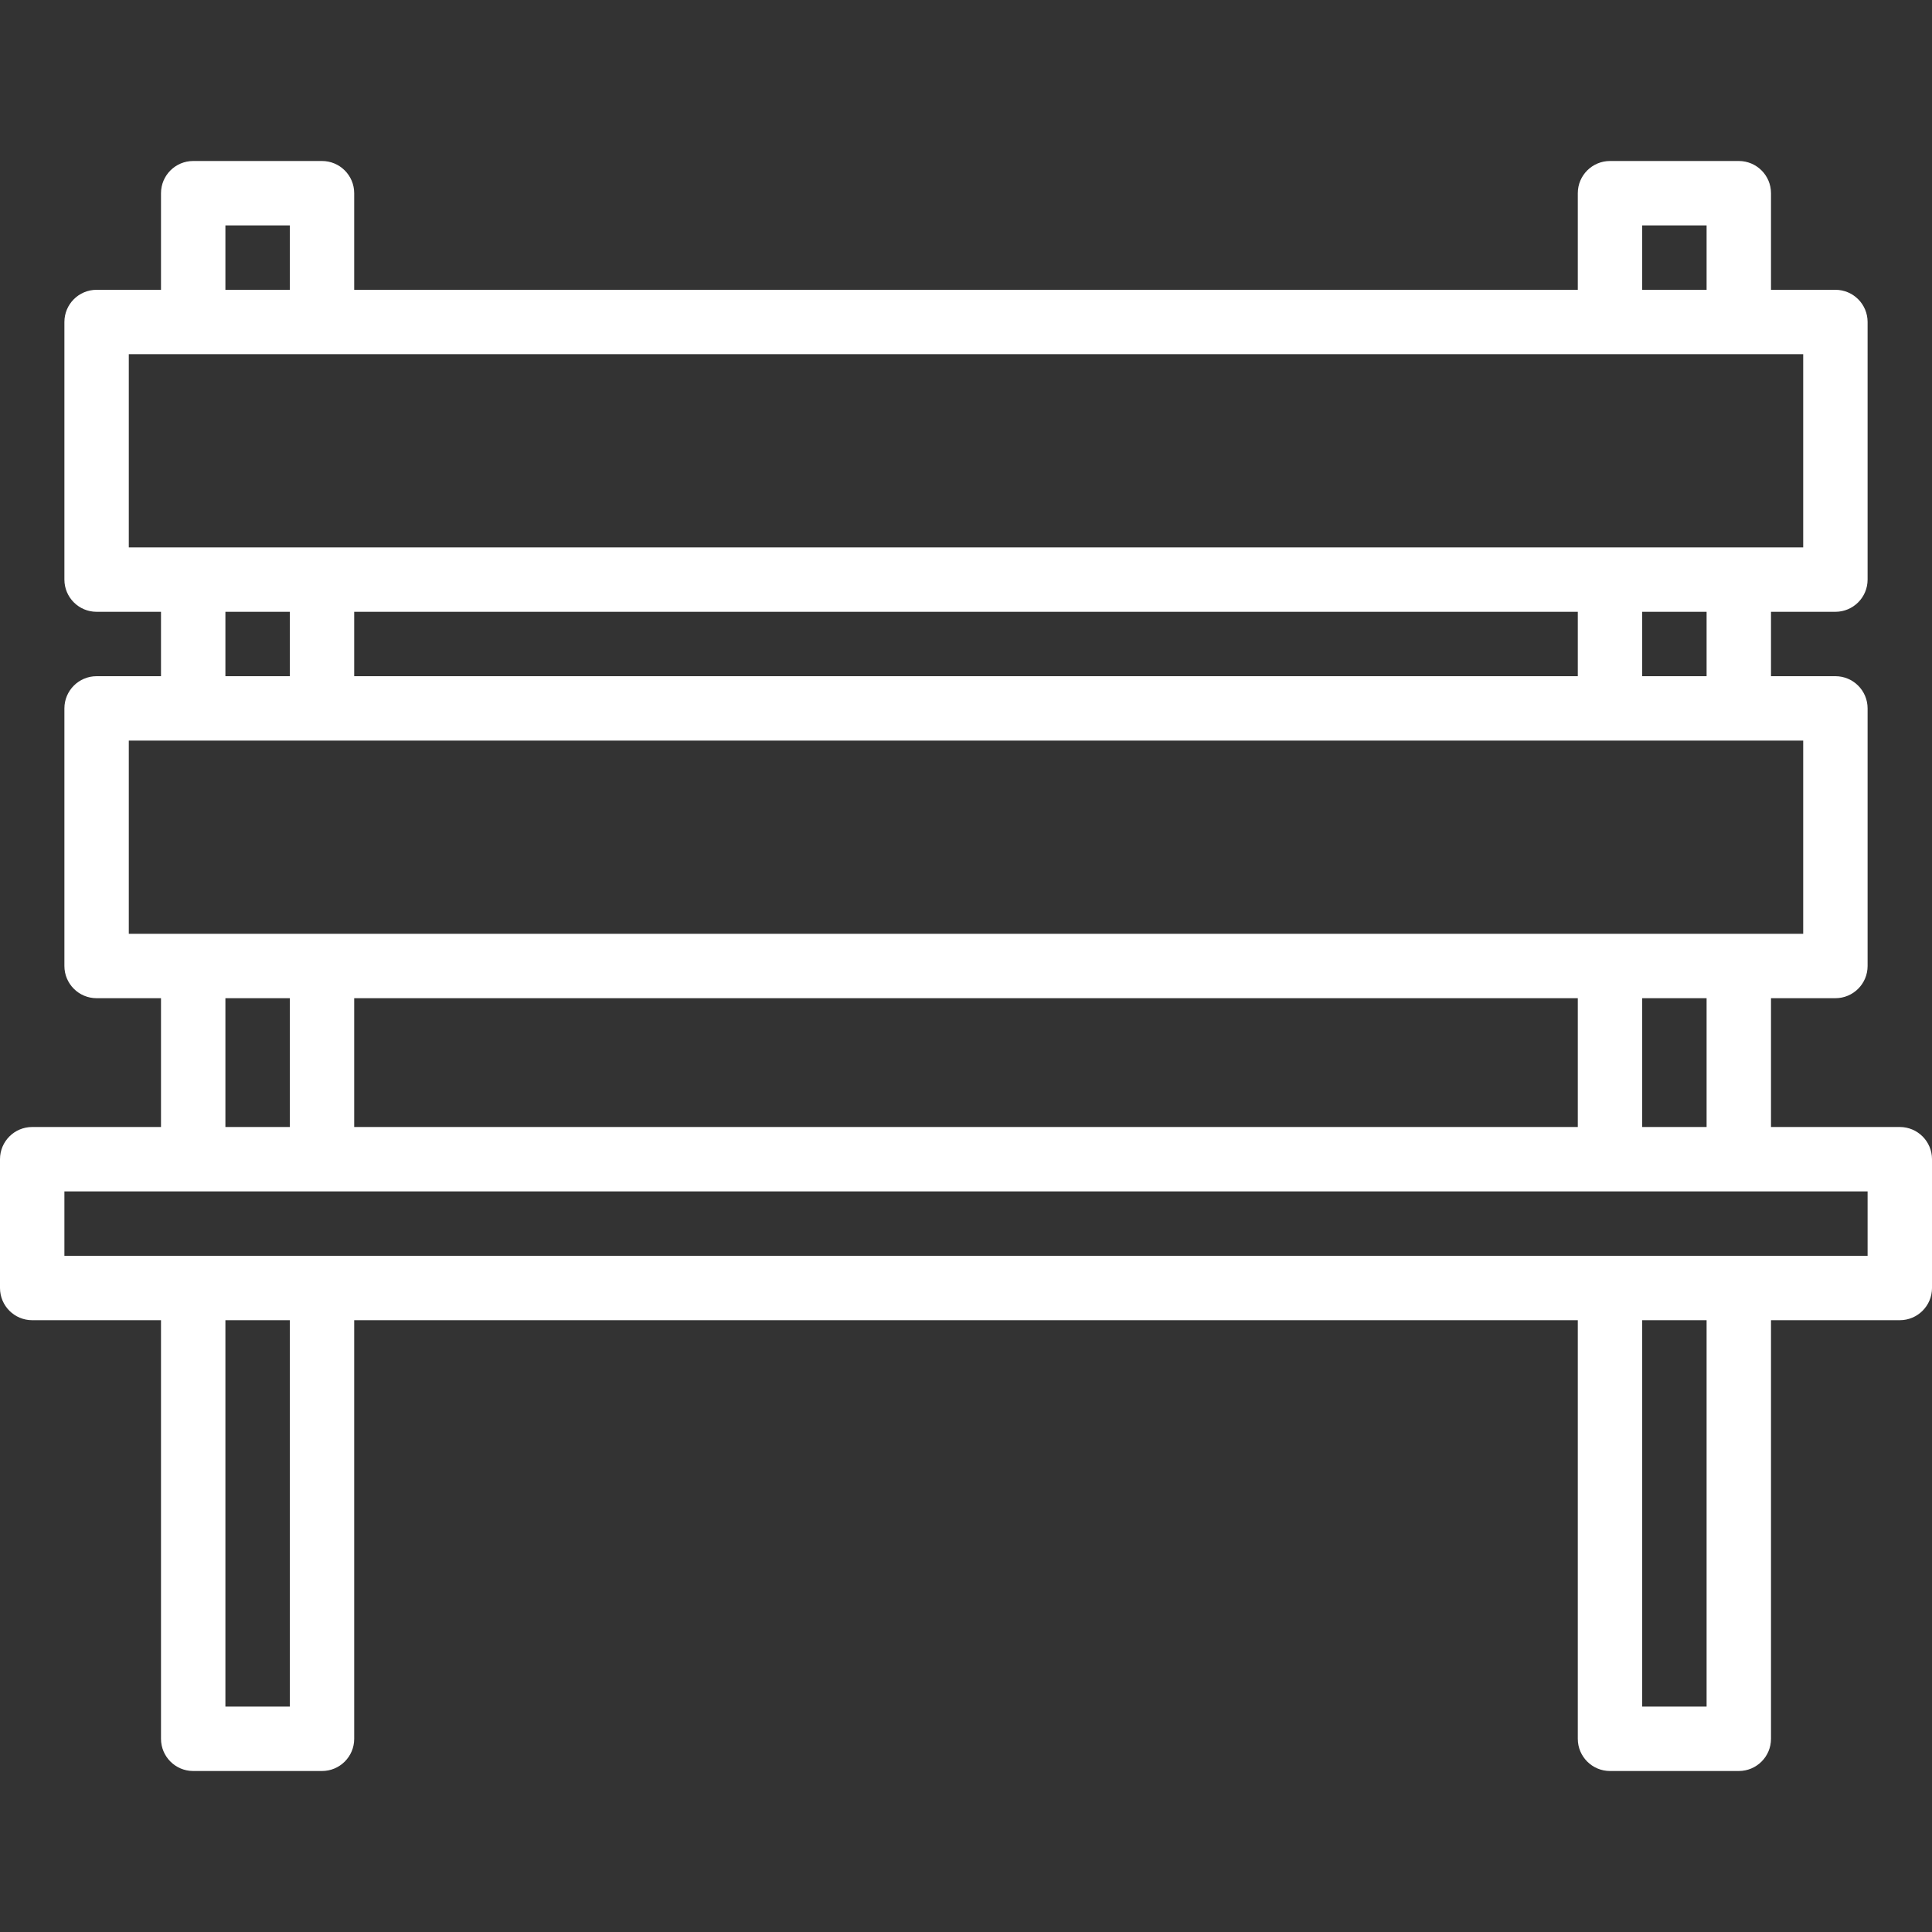 <?xml version="1.0"?>
<svg xmlns="http://www.w3.org/2000/svg" xmlns:xlink="http://www.w3.org/1999/xlink" xmlns:svgjs="http://svgjs.com/svgjs" version="1.1" width="512" height="512" x="0" y="0" viewBox="0 0 480 480" style="enable-background:new 0 0 512 512" xml:space="preserve" class=""><rect x="0" y="0" width="480" height="480" fill="#333333" stroke="none"/><g>
<g xmlns="http://www.w3.org/2000/svg">
	<g>
		<path d="M472,280h-32v-32h16c4.418,0,8-3.582,8-8v-64c0-4.418-3.582-8-8-8h-16v-16h16c4.418,0,8-3.582,8-8V80c0-4.418-3.582-8-8-8    h-16V48c0-4.418-3.582-8-8-8h-32c-4.418,0-8,3.582-8,8v24H88V48c0-4.418-3.582-8-8-8H48c-4.418,0-8,3.582-8,8v24H24    c-4.418,0-8,3.582-8,8v64c0,4.418,3.582,8,8,8h16v16H24c-4.418,0-8,3.582-8,8v64c0,4.418,3.582,8,8,8h16v32H8    c-4.418,0-8,3.582-8,8v32c0,4.418,3.582,8,8,8h32v104c0,4.418,3.582,8,8,8h32c4.418,0,8-3.582,8-8V328h304v104    c0,4.418,3.582,8,8,8h32c4.418,0,8-3.582,8-8V328h32c4.418,0,8-3.582,8-8v-32C480,283.582,476.418,280,472,280z M408,56h16v16h-16    V56z M56,56h16v16H56V56z M32,136V88h416v48H32z M424,152v16h-16v-16H424z M392,152v16H88v-16H392z M72,152v16H56v-16H72z M32,232    v-48h416v48H32z M424,248v32h-16v-32H424z M392,248v32H88v-32H392z M72,248v32H56v-32H72z M72,424H56v-96h16V424z M424,424h-16    v-96h16V424z M464,312H16v-16h448V312z" fill="#ffffff" data-original="#000000" style="" class=""/>
	</g>
</g>
<g xmlns="http://www.w3.org/2000/svg">
</g>
<g xmlns="http://www.w3.org/2000/svg">
</g>
<g xmlns="http://www.w3.org/2000/svg">
</g>
<g xmlns="http://www.w3.org/2000/svg">
</g>
<g xmlns="http://www.w3.org/2000/svg">
</g>
<g xmlns="http://www.w3.org/2000/svg">
</g>
<g xmlns="http://www.w3.org/2000/svg">
</g>
<g xmlns="http://www.w3.org/2000/svg">
</g>
<g xmlns="http://www.w3.org/2000/svg">
</g>
<g xmlns="http://www.w3.org/2000/svg">
</g>
<g xmlns="http://www.w3.org/2000/svg">
</g>
<g xmlns="http://www.w3.org/2000/svg">
</g>
<g xmlns="http://www.w3.org/2000/svg">
</g>
<g xmlns="http://www.w3.org/2000/svg">
</g>
<g xmlns="http://www.w3.org/2000/svg">
</g>
</g></svg>

